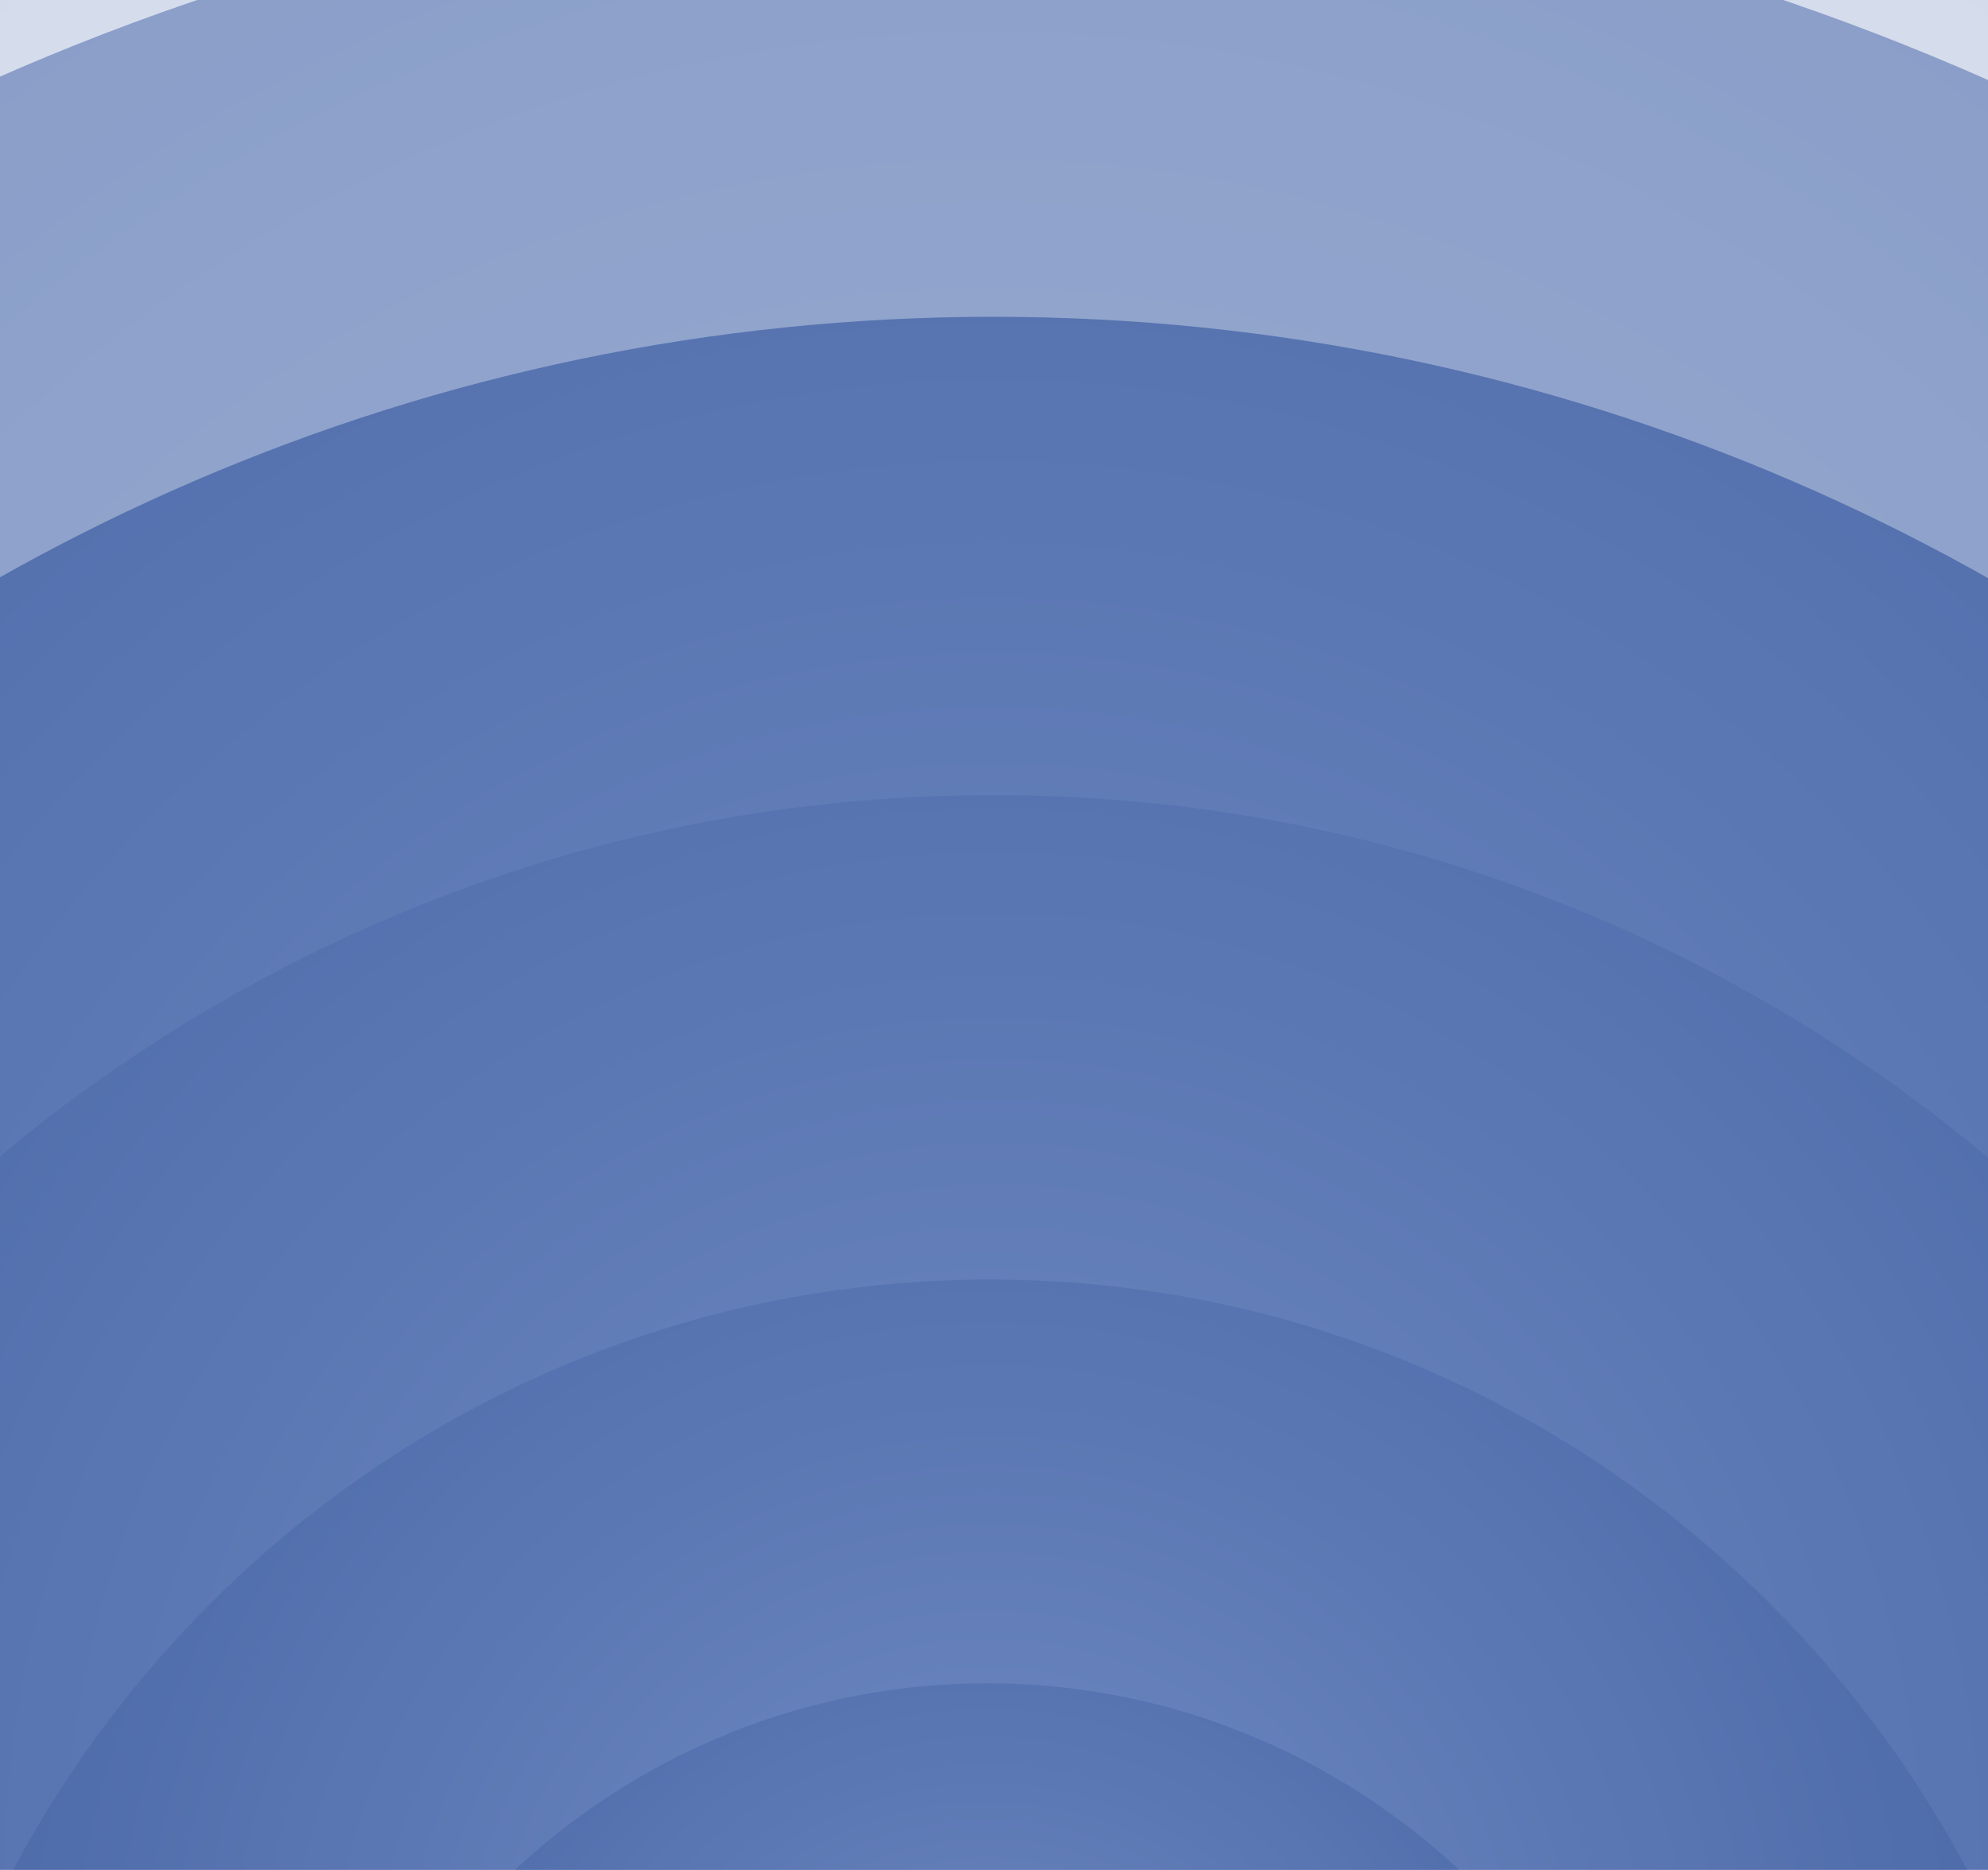 <svg width="320" height="301" viewBox="0 0 320 301" fill="none" xmlns="http://www.w3.org/2000/svg">
<g clip-path="url(#clip0_2062_5463)">
<path opacity="0.26" d="M159.881 -94C421.664 -94 633.882 121.351 633.882 387C633.882 652.649 421.664 868 159.882 868C-101.902 868 -314.118 652.649 -314.118 387C-314.118 121.351 -101.902 -94 159.881 -94Z" fill="url(#paint0_radial_2062_5463)"/>
<path opacity="0.58" d="M159.381 -21C381.124 -21 560.882 161.22 560.882 386C560.882 610.78 381.124 793 159.381 793C-62.361 793 -242.118 610.78 -242.118 386C-242.118 161.22 -62.361 -21 159.381 -21Z" fill="url(#paint1_radial_2062_5463)"/>
<path d="M159.881 51C342.135 51 489.882 201.208 489.882 386.5C489.882 571.791 342.135 722 159.882 722C-22.372 722 -170.118 571.791 -170.118 386.5C-170.118 201.208 -22.372 51 159.881 51Z" fill="url(#paint2_radial_2062_5463)"/>
<path d="M159.881 128C299.61 128 412.882 243.734 412.882 386.5C412.882 529.266 299.61 645 159.882 645C20.154 645 -93.118 529.266 -93.118 386.5C-93.118 243.734 20.153 128 159.881 128Z" fill="url(#paint3_radial_2062_5463)"/>
<path d="M159.381 206C257.964 206 337.881 286.813 337.881 386.5C337.881 486.187 257.964 567 159.381 567C60.798 567 -19.119 486.187 -19.119 386.5C-19.119 286.813 60.798 206 159.381 206Z" fill="url(#paint4_radial_2062_5463)"/>
<path d="M158.881 271C221.289 271 271.881 322.711 271.881 386.5C271.881 450.289 221.29 502 158.881 502C96.473 502 45.881 450.289 45.881 386.5C45.881 322.711 96.473 271 158.881 271Z" fill="url(#paint5_radial_2062_5463)"/>
</g>
<defs>
<radialGradient id="paint0_radial_2062_5463" cx="0" cy="0" r="1" gradientUnits="userSpaceOnUse" gradientTransform="translate(159.882 228.929) rotate(-90) scale(537.246 529.427)">
<stop stop-color="#718BC2"/>
<stop offset="1" stop-color="#4664A5"/>
</radialGradient>
<radialGradient id="paint1_radial_2062_5463" cx="0" cy="0" r="1" gradientUnits="userSpaceOnUse" gradientTransform="translate(159.382 252.248) rotate(-90) scale(454.593 448.45)">
<stop stop-color="#718BC2"/>
<stop offset="1" stop-color="#4664A5"/>
</radialGradient>
<radialGradient id="paint2_radial_2062_5463" cx="0" cy="0" r="1" gradientUnits="userSpaceOnUse" gradientTransform="translate(159.882 276.245) rotate(-90) scale(374.732 368.589)">
<stop stop-color="#718BC2"/>
<stop offset="1" stop-color="#4664A5"/>
</radialGradient>
<radialGradient id="paint3_radial_2062_5463" cx="0" cy="0" r="1" gradientUnits="userSpaceOnUse" gradientTransform="translate(159.882 301.549) rotate(-90) scale(288.728 282.585)">
<stop stop-color="#718BC2"/>
<stop offset="1" stop-color="#4664A5"/>
</radialGradient>
<radialGradient id="paint4_radial_2062_5463" cx="0" cy="0" r="1" gradientUnits="userSpaceOnUse" gradientTransform="translate(159.381 327.182) rotate(-90) scale(201.607 199.373)">
<stop stop-color="#718BC2"/>
<stop offset="1" stop-color="#4664A5"/>
</radialGradient>
<radialGradient id="paint5_radial_2062_5463" cx="0" cy="0" r="1" gradientUnits="userSpaceOnUse" gradientTransform="translate(158.881 348.543) rotate(-90) scale(129.006 126.214)">
<stop stop-color="#718BC2"/>
<stop offset="1" stop-color="#4664A5"/>
</radialGradient>
<clipPath id="clip0_2062_5463">
<rect width="320" height="301" fill="white"/>
</clipPath>
</defs>
</svg>

